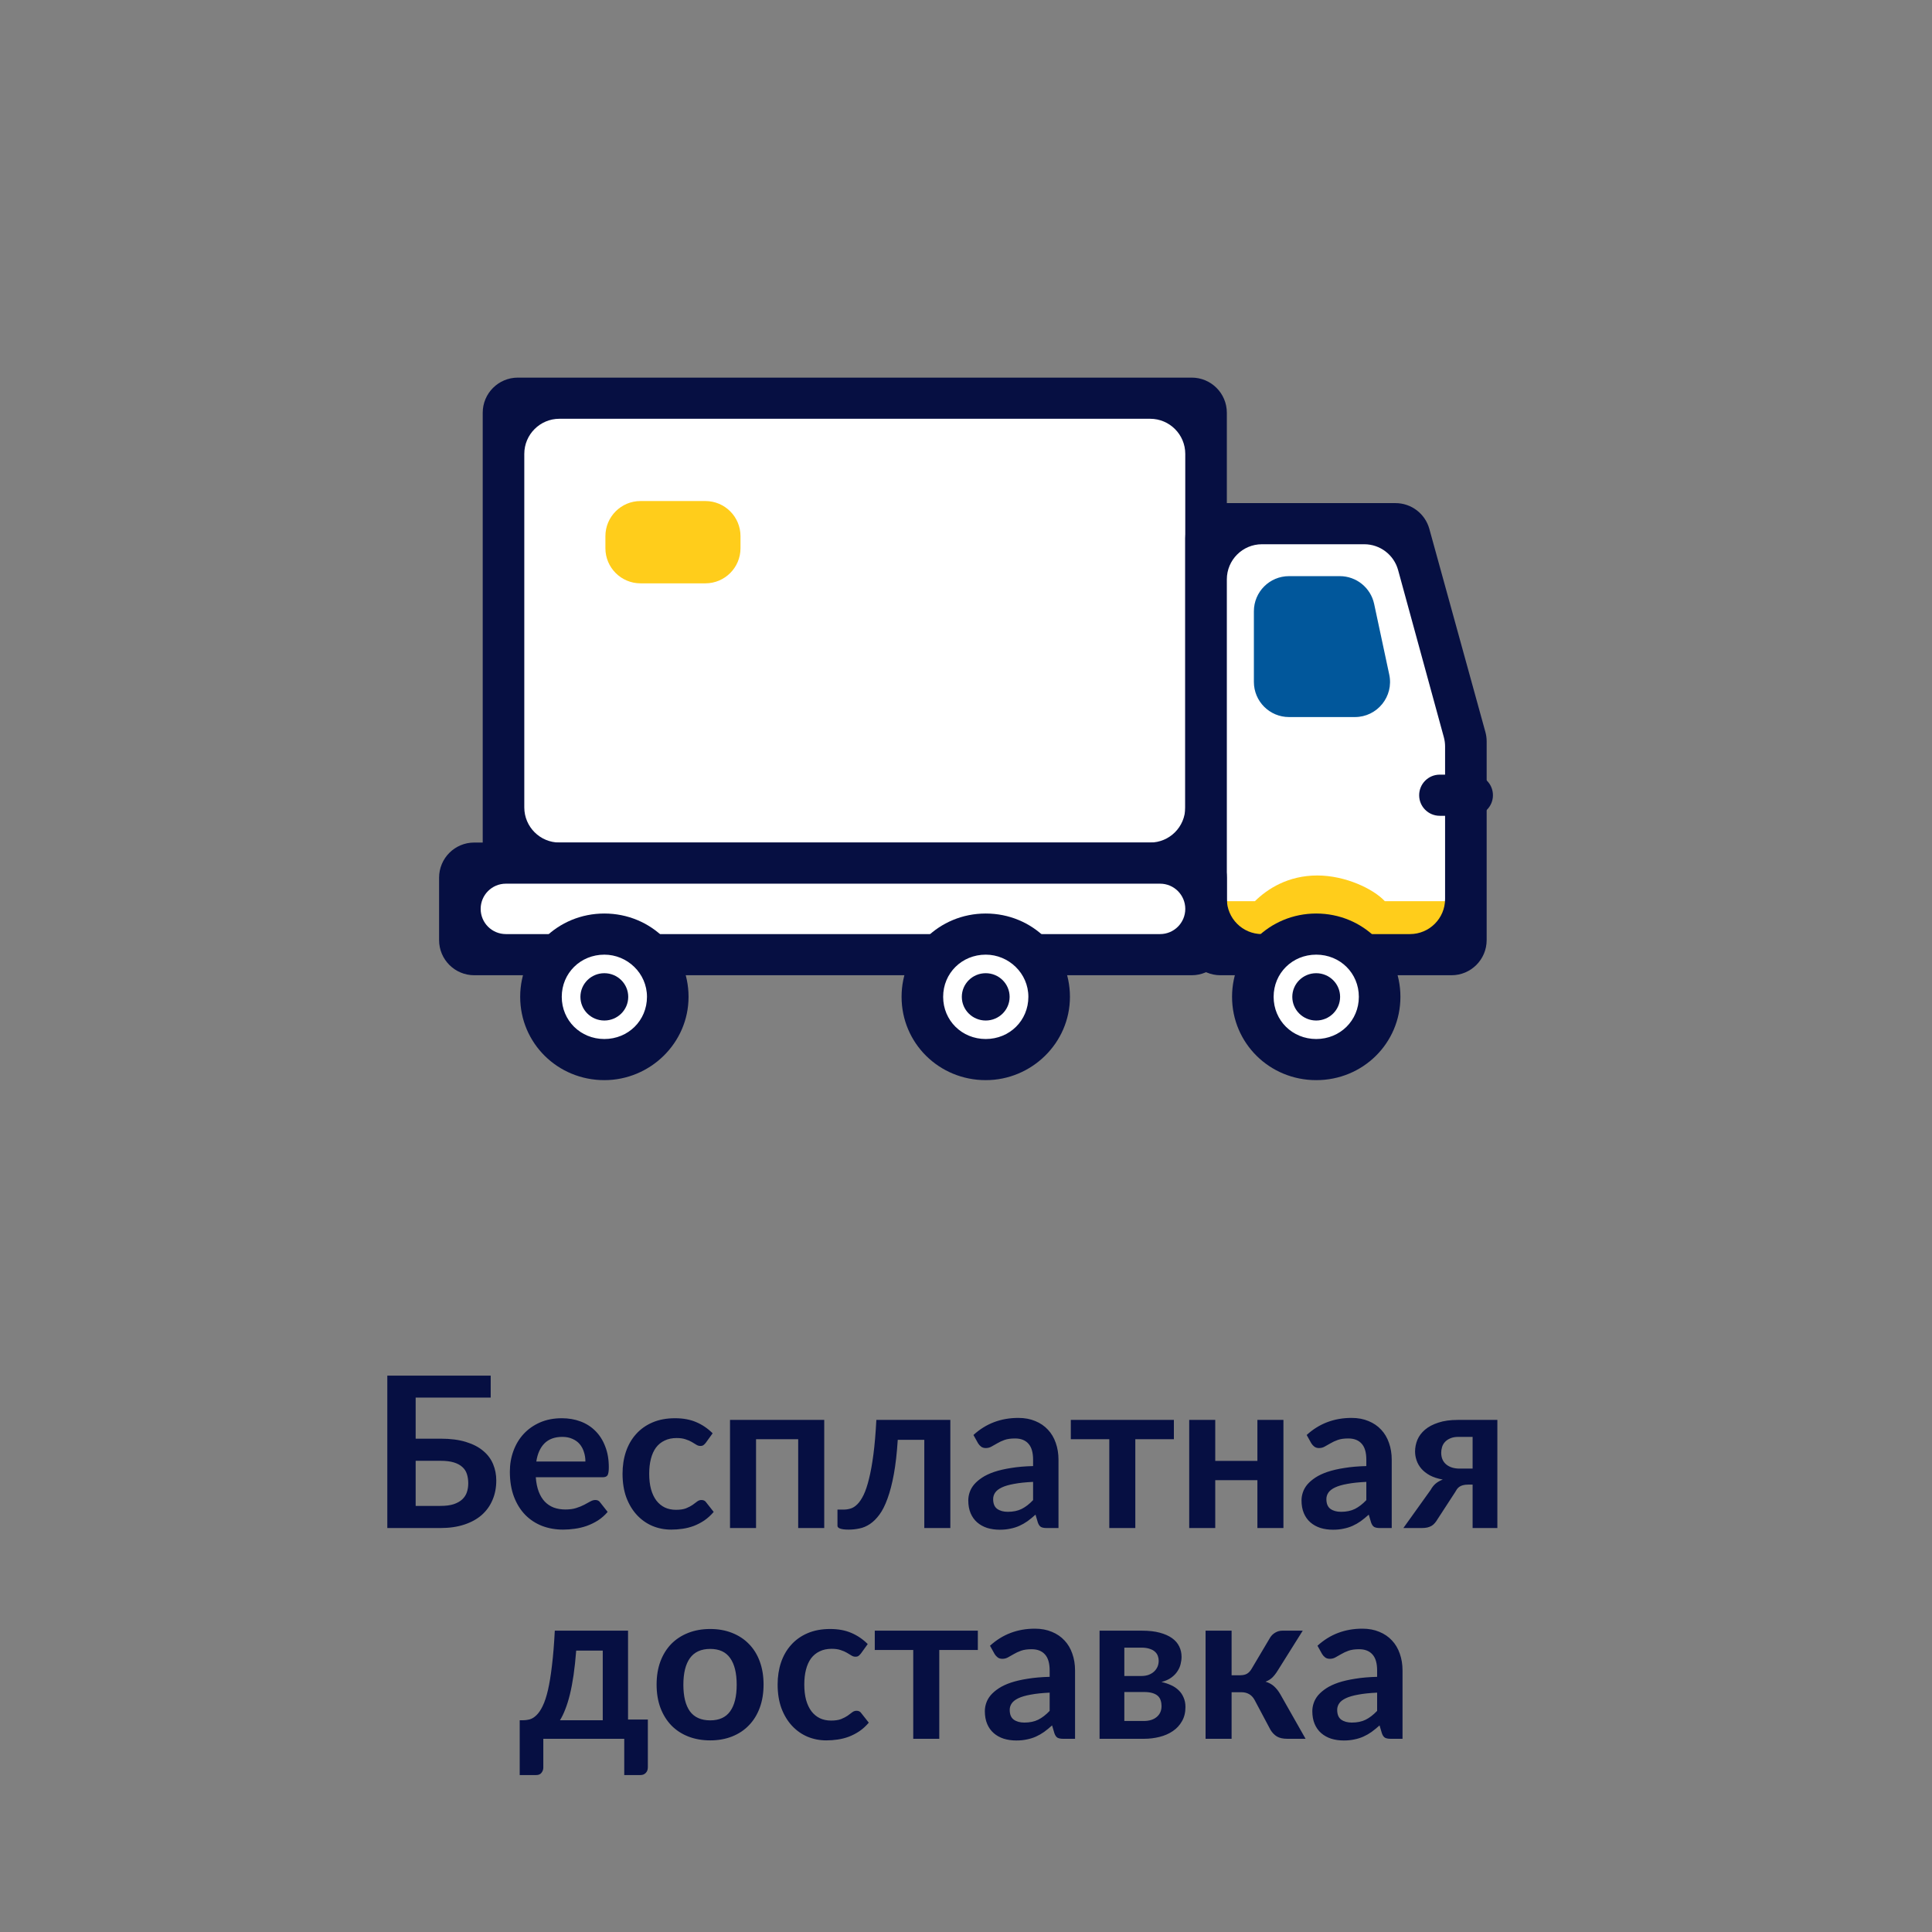 <svg width="110" height="110" viewBox="0 0 110 110" fill="none" xmlns="http://www.w3.org/2000/svg">
<rect x="0" y="0" width="110" height="110" fill="#808080" stroke="none"/>
<g clip-path="url(#clip0_6924_6473)">
<path d="M68.668 22.672H28.668V49.143H68.668V22.672Z" fill="white"/>
<path d="M69.851 48.314C69.851 49.419 68.956 50.314 67.851 50.314H29.484C28.38 50.314 27.484 49.419 27.484 48.314V23.5C27.484 22.395 28.38 21.5 29.484 21.5H67.851C68.956 21.5 69.851 22.395 69.851 23.5V48.314ZM29.851 45.971C29.851 47.076 30.747 47.971 31.851 47.971H65.484C66.589 47.971 67.484 47.076 67.484 45.971V25.843C67.484 24.738 66.589 23.843 65.484 23.843H31.851C30.747 23.843 29.851 24.738 29.851 25.843V45.971Z" fill="#060F42"/>
<path d="M83.461 54.355H68.668V29.816H80.088L83.461 42.056V47.737V48.557V49.553V54.355Z" fill="white"/>
<path d="M82.456 53.594H77.249L76.894 53.125C76.894 53.125 76.183 52.188 74.941 52.188C73.639 52.188 72.929 53.125 72.929 53.125L72.574 53.652H69.793V51.31H71.45C72.16 50.607 73.343 49.846 75 49.846C76.598 49.846 78.195 50.607 78.846 51.31H82.456V53.594Z" fill="#FFCD1B"/>
<path d="M84.644 53.526C84.644 54.63 83.749 55.526 82.644 55.526H69.484C68.38 55.526 67.484 54.63 67.484 53.526V30.645C67.484 29.54 68.38 28.645 69.484 28.645H79.453C80.352 28.645 81.141 29.245 81.381 30.113L84.572 41.678C84.62 41.851 84.644 42.03 84.644 42.21V53.526ZM69.851 51.183C69.851 52.288 70.747 53.183 71.851 53.183H80.277C81.382 53.183 82.277 52.288 82.277 51.183V42.5C82.277 42.322 82.253 42.145 82.206 41.972L79.603 32.459C79.365 31.59 78.575 30.987 77.674 30.987H71.851C70.747 30.987 69.851 31.883 69.851 32.987V51.183Z" fill="#060F42"/>
<path d="M40.161 28.527H36.469C35.364 28.527 34.469 29.423 34.469 30.527V31.213C34.469 32.317 35.364 33.213 36.469 33.213H40.161C41.266 33.213 42.161 32.317 42.161 31.213V30.527C42.161 29.423 41.266 28.527 40.161 28.527Z" fill="#FFCD1B"/>
<path d="M66.669 49.143H28.184C27.079 49.143 26.184 50.038 26.184 51.143V52.355C26.184 53.459 27.079 54.355 28.184 54.355H66.669C67.773 54.355 68.669 53.459 68.669 52.355V51.143C68.669 50.038 67.773 49.143 66.669 49.143Z" fill="white"/>
<path d="M69.852 53.526C69.852 54.63 68.957 55.526 67.852 55.526H27C25.895 55.526 25 54.63 25 53.526V49.971C25 48.866 25.895 47.971 27 47.971H67.852C68.957 47.971 69.852 48.866 69.852 49.971V53.526ZM27.367 51.748C27.367 52.541 28.009 53.183 28.802 53.183H66.05C66.843 53.183 67.485 52.541 67.485 51.748C67.485 50.956 66.843 50.313 66.05 50.313H28.802C28.009 50.313 27.367 50.956 27.367 51.748Z" fill="#060F42"/>
<path d="M79.098 38.408C79.365 39.653 78.415 40.826 77.142 40.826H73.391C72.286 40.826 71.391 39.931 71.391 38.826V34.803C71.391 33.698 72.286 32.803 73.391 32.803H76.282C77.225 32.803 78.04 33.462 78.238 34.385L79.098 38.408Z" fill="#01579B"/>
<path d="M34.41 60.328C36.404 60.328 38.02 58.729 38.02 56.756C38.02 54.783 36.404 53.184 34.41 53.184C32.417 53.184 30.801 54.783 30.801 56.756C30.801 58.729 32.417 60.328 34.41 60.328Z" fill="white"/>
<path d="M34.41 61.499C31.747 61.499 29.617 59.391 29.617 56.755C29.617 54.12 31.747 52.012 34.41 52.012C37.073 52.012 39.203 54.12 39.203 56.755C39.203 59.391 37.014 61.499 34.41 61.499ZM34.41 54.354C33.049 54.354 31.984 55.408 31.984 56.755C31.984 58.102 33.049 59.157 34.41 59.157C35.771 59.157 36.836 58.102 36.836 56.755C36.836 55.408 35.712 54.354 34.41 54.354Z" fill="#060F42"/>
<path d="M56.125 60.328C58.118 60.328 59.735 58.729 59.735 56.756C59.735 54.783 58.118 53.184 56.125 53.184C54.132 53.184 52.516 54.783 52.516 56.756C52.516 58.729 54.132 60.328 56.125 60.328Z" fill="white"/>
<path d="M56.125 61.499C53.462 61.499 51.332 59.391 51.332 56.755C51.332 54.12 53.462 52.012 56.125 52.012C58.788 52.012 60.918 54.12 60.918 56.755C60.918 59.391 58.728 61.499 56.125 61.499ZM56.125 54.354C54.764 54.354 53.699 55.408 53.699 56.755C53.699 58.102 54.764 59.157 56.125 59.157C57.486 59.157 58.551 58.102 58.551 56.755C58.551 55.408 57.427 54.354 56.125 54.354Z" fill="#060F42"/>
<path d="M74.942 60.328C76.935 60.328 78.551 58.729 78.551 56.756C78.551 54.783 76.935 53.184 74.942 53.184C72.948 53.184 71.332 54.783 71.332 56.756C71.332 58.729 72.948 60.328 74.942 60.328Z" fill="white"/>
<path d="M74.941 61.499C72.279 61.499 70.148 59.391 70.148 56.755C70.148 54.12 72.279 52.012 74.941 52.012C77.604 52.012 79.734 54.12 79.734 56.755C79.734 59.391 77.604 61.499 74.941 61.499ZM74.941 54.354C73.58 54.354 72.515 55.408 72.515 56.755C72.515 58.102 73.58 59.157 74.941 59.157C76.302 59.157 77.367 58.102 77.367 56.755C77.367 55.408 76.302 54.354 74.941 54.354Z" fill="#060F42"/>
<path d="M83.831 44.105H81.972C81.325 44.105 80.801 44.63 80.801 45.277C80.801 45.924 81.325 46.448 81.972 46.448H83.831C84.478 46.448 85.002 45.924 85.002 45.277C85.002 44.63 84.478 44.105 83.831 44.105Z" fill="#060F42"/>
<path d="M34.408 58.104C35.16 58.104 35.769 57.501 35.769 56.757C35.769 56.013 35.16 55.41 34.408 55.41C33.656 55.41 33.047 56.013 33.047 56.757C33.047 57.501 33.656 58.104 34.408 58.104Z" fill="#060F42"/>
<path d="M56.123 58.104C56.874 58.104 57.484 57.501 57.484 56.757C57.484 56.013 56.874 55.41 56.123 55.41C55.371 55.41 54.762 56.013 54.762 56.757C54.762 57.501 55.371 58.104 56.123 58.104Z" fill="#060F42"/>
<path d="M74.939 58.104C75.691 58.104 76.3 57.501 76.3 56.757C76.3 56.013 75.691 55.41 74.939 55.41C74.187 55.41 73.578 56.013 73.578 56.757C73.578 57.501 74.187 58.104 74.939 58.104Z" fill="#060F42"/>
</g>
<path d="M25.076 85.74C25.376 85.74 25.626 85.708 25.826 85.644C26.03 85.576 26.194 85.484 26.318 85.368C26.442 85.252 26.53 85.116 26.582 84.96C26.634 84.804 26.66 84.636 26.66 84.456C26.66 84.26 26.634 84.082 26.582 83.922C26.53 83.762 26.442 83.628 26.318 83.52C26.194 83.408 26.032 83.322 25.832 83.262C25.632 83.202 25.382 83.172 25.082 83.172H23.666V85.74H25.076ZM25.082 81.912C25.646 81.912 26.128 81.974 26.528 82.098C26.932 82.222 27.26 82.392 27.512 82.608C27.768 82.82 27.956 83.072 28.076 83.364C28.196 83.652 28.256 83.962 28.256 84.294C28.256 84.702 28.184 85.072 28.04 85.404C27.9 85.736 27.694 86.022 27.422 86.262C27.15 86.498 26.816 86.68 26.42 86.808C26.028 86.936 25.58 87 25.076 87H22.052V78.324H27.938V79.572H23.666V81.912H25.082ZM33.331 83.214C33.331 83.022 33.303 82.842 33.247 82.674C33.195 82.502 33.115 82.352 33.007 82.224C32.899 82.096 32.761 81.996 32.593 81.924C32.429 81.848 32.237 81.81 32.017 81.81C31.589 81.81 31.251 81.932 31.003 82.176C30.759 82.42 30.603 82.766 30.535 83.214H33.331ZM30.505 84.108C30.529 84.424 30.585 84.698 30.673 84.93C30.761 85.158 30.877 85.348 31.021 85.5C31.165 85.648 31.335 85.76 31.531 85.836C31.731 85.908 31.951 85.944 32.191 85.944C32.431 85.944 32.637 85.916 32.809 85.86C32.985 85.804 33.137 85.742 33.265 85.674C33.397 85.606 33.511 85.544 33.607 85.488C33.707 85.432 33.803 85.404 33.895 85.404C34.019 85.404 34.111 85.45 34.171 85.542L34.597 86.082C34.433 86.274 34.249 86.436 34.045 86.568C33.841 86.696 33.627 86.8 33.403 86.88C33.183 86.956 32.957 87.01 32.725 87.042C32.497 87.074 32.275 87.09 32.059 87.09C31.631 87.09 31.233 87.02 30.865 86.88C30.497 86.736 30.177 86.526 29.905 86.25C29.633 85.97 29.419 85.626 29.263 85.218C29.107 84.806 29.029 84.33 29.029 83.79C29.029 83.37 29.097 82.976 29.233 82.608C29.369 82.236 29.563 81.914 29.815 81.642C30.071 81.366 30.381 81.148 30.745 80.988C31.113 80.828 31.527 80.748 31.987 80.748C32.375 80.748 32.733 80.81 33.061 80.934C33.389 81.058 33.671 81.24 33.907 81.48C34.143 81.716 34.327 82.008 34.459 82.356C34.595 82.7 34.663 83.094 34.663 83.538C34.663 83.762 34.639 83.914 34.591 83.994C34.543 84.07 34.451 84.108 34.315 84.108H30.505ZM40.185 82.146C40.141 82.202 40.097 82.246 40.053 82.278C40.013 82.31 39.953 82.326 39.873 82.326C39.797 82.326 39.723 82.304 39.651 82.26C39.579 82.212 39.493 82.16 39.393 82.104C39.293 82.044 39.173 81.992 39.033 81.948C38.897 81.9 38.727 81.876 38.523 81.876C38.263 81.876 38.035 81.924 37.839 82.02C37.643 82.112 37.479 82.246 37.347 82.422C37.219 82.598 37.123 82.812 37.059 83.064C36.995 83.312 36.963 83.594 36.963 83.91C36.963 84.238 36.997 84.53 37.065 84.786C37.137 85.042 37.239 85.258 37.371 85.434C37.503 85.606 37.663 85.738 37.851 85.83C38.039 85.918 38.251 85.962 38.487 85.962C38.723 85.962 38.913 85.934 39.057 85.878C39.205 85.818 39.329 85.754 39.429 85.686C39.529 85.614 39.615 85.55 39.687 85.494C39.763 85.434 39.847 85.404 39.939 85.404C40.059 85.404 40.149 85.45 40.209 85.542L40.635 86.082C40.471 86.274 40.293 86.436 40.101 86.568C39.909 86.696 39.709 86.8 39.501 86.88C39.297 86.956 39.085 87.01 38.865 87.042C38.649 87.074 38.433 87.09 38.217 87.09C37.837 87.09 37.479 87.02 37.143 86.88C36.807 86.736 36.513 86.528 36.261 86.256C36.009 85.984 35.809 85.652 35.661 85.26C35.517 84.864 35.445 84.414 35.445 83.91C35.445 83.458 35.509 83.04 35.637 82.656C35.769 82.268 35.961 81.934 36.213 81.654C36.465 81.37 36.777 81.148 37.149 80.988C37.521 80.828 37.949 80.748 38.433 80.748C38.893 80.748 39.295 80.822 39.639 80.97C39.987 81.118 40.299 81.33 40.575 81.606L40.185 82.146ZM46.928 87H45.446V81.942H43.046V87H41.564V80.844H46.928V87ZM54.108 87H52.626V81.978H51.114C51.066 82.734 50.992 83.386 50.892 83.934C50.792 84.478 50.672 84.94 50.532 85.32C50.396 85.7 50.242 86.006 50.07 86.238C49.902 86.466 49.722 86.644 49.53 86.772C49.338 86.9 49.14 86.984 48.936 87.024C48.732 87.068 48.526 87.09 48.318 87.09C48.098 87.09 47.936 87.07 47.832 87.03C47.732 86.994 47.682 86.942 47.682 86.874V85.95H48.036C48.168 85.95 48.3 85.93 48.432 85.89C48.564 85.85 48.692 85.768 48.816 85.644C48.94 85.52 49.058 85.344 49.17 85.116C49.282 84.884 49.384 84.58 49.476 84.204C49.572 83.824 49.656 83.36 49.728 82.812C49.8 82.264 49.856 81.608 49.896 80.844H54.108V87ZM58.82 84.372C58.392 84.392 58.032 84.43 57.74 84.486C57.448 84.538 57.214 84.606 57.038 84.69C56.862 84.774 56.736 84.872 56.66 84.984C56.584 85.096 56.546 85.218 56.546 85.35C56.546 85.61 56.622 85.796 56.774 85.908C56.93 86.02 57.132 86.076 57.38 86.076C57.684 86.076 57.946 86.022 58.166 85.914C58.39 85.802 58.608 85.634 58.82 85.41V84.372ZM55.424 81.702C56.132 81.054 56.984 80.73 57.98 80.73C58.34 80.73 58.662 80.79 58.946 80.91C59.23 81.026 59.47 81.19 59.666 81.402C59.862 81.61 60.01 81.86 60.11 82.152C60.214 82.444 60.266 82.764 60.266 83.112V87H59.594C59.454 87 59.346 86.98 59.27 86.94C59.194 86.896 59.134 86.81 59.09 86.682L58.958 86.238C58.802 86.378 58.65 86.502 58.502 86.61C58.354 86.714 58.2 86.802 58.04 86.874C57.88 86.946 57.708 87 57.524 87.036C57.344 87.076 57.144 87.096 56.924 87.096C56.664 87.096 56.424 87.062 56.204 86.994C55.984 86.922 55.794 86.816 55.634 86.676C55.474 86.536 55.35 86.362 55.262 86.154C55.174 85.946 55.13 85.704 55.13 85.428C55.13 85.272 55.156 85.118 55.208 84.966C55.26 84.81 55.344 84.662 55.46 84.522C55.58 84.382 55.734 84.25 55.922 84.126C56.11 84.002 56.34 83.894 56.612 83.802C56.888 83.71 57.208 83.636 57.572 83.58C57.936 83.52 58.352 83.484 58.82 83.472V83.112C58.82 82.7 58.732 82.396 58.556 82.2C58.38 82 58.126 81.9 57.794 81.9C57.554 81.9 57.354 81.928 57.194 81.984C57.038 82.04 56.9 82.104 56.78 82.176C56.66 82.244 56.55 82.306 56.45 82.362C56.354 82.418 56.246 82.446 56.126 82.446C56.022 82.446 55.934 82.42 55.862 82.368C55.79 82.312 55.732 82.248 55.688 82.176L55.424 81.702ZM66.836 81.942H64.64V87H63.158V81.942H60.968V80.844H66.836V81.942ZM73.073 80.844V87H71.591V84.276H69.191V87H67.709V80.844H69.191V83.178H71.591V80.844H73.073ZM77.793 84.372C77.365 84.392 77.005 84.43 76.713 84.486C76.421 84.538 76.187 84.606 76.011 84.69C75.835 84.774 75.709 84.872 75.633 84.984C75.557 85.096 75.519 85.218 75.519 85.35C75.519 85.61 75.595 85.796 75.747 85.908C75.903 86.02 76.105 86.076 76.353 86.076C76.657 86.076 76.919 86.022 77.139 85.914C77.363 85.802 77.581 85.634 77.793 85.41V84.372ZM74.397 81.702C75.105 81.054 75.957 80.73 76.953 80.73C77.313 80.73 77.635 80.79 77.919 80.91C78.203 81.026 78.443 81.19 78.639 81.402C78.835 81.61 78.983 81.86 79.083 82.152C79.187 82.444 79.239 82.764 79.239 83.112V87H78.567C78.427 87 78.319 86.98 78.243 86.94C78.167 86.896 78.107 86.81 78.063 86.682L77.931 86.238C77.775 86.378 77.623 86.502 77.475 86.61C77.327 86.714 77.173 86.802 77.013 86.874C76.853 86.946 76.681 87 76.497 87.036C76.317 87.076 76.117 87.096 75.897 87.096C75.637 87.096 75.397 87.062 75.177 86.994C74.957 86.922 74.767 86.816 74.607 86.676C74.447 86.536 74.323 86.362 74.235 86.154C74.147 85.946 74.103 85.704 74.103 85.428C74.103 85.272 74.129 85.118 74.181 84.966C74.233 84.81 74.317 84.662 74.433 84.522C74.553 84.382 74.707 84.25 74.895 84.126C75.083 84.002 75.313 83.894 75.585 83.802C75.861 83.71 76.181 83.636 76.545 83.58C76.909 83.52 77.325 83.484 77.793 83.472V83.112C77.793 82.7 77.705 82.396 77.529 82.2C77.353 82 77.099 81.9 76.767 81.9C76.527 81.9 76.327 81.928 76.167 81.984C76.011 82.04 75.873 82.104 75.753 82.176C75.633 82.244 75.523 82.306 75.423 82.362C75.327 82.418 75.219 82.446 75.099 82.446C74.995 82.446 74.907 82.42 74.835 82.368C74.763 82.312 74.705 82.248 74.661 82.176L74.397 81.702ZM83.844 83.616V81.81H83.04C82.852 81.81 82.696 81.838 82.572 81.894C82.448 81.946 82.346 82.016 82.266 82.104C82.19 82.188 82.136 82.284 82.104 82.392C82.072 82.5 82.056 82.606 82.056 82.71C82.056 82.994 82.15 83.216 82.338 83.376C82.53 83.536 82.786 83.616 83.106 83.616H83.844ZM85.254 80.844V87H83.844V84.528H83.586C83.466 84.528 83.366 84.54 83.286 84.564C83.21 84.584 83.144 84.614 83.088 84.654C83.036 84.69 82.99 84.736 82.95 84.792C82.914 84.848 82.876 84.91 82.836 84.978L81.852 86.49C81.804 86.574 81.752 86.648 81.696 86.712C81.644 86.776 81.582 86.83 81.51 86.874C81.442 86.914 81.36 86.946 81.264 86.97C81.172 86.99 81.06 87 80.928 87H79.902L81.456 84.828C81.54 84.676 81.638 84.554 81.75 84.462C81.862 84.37 81.994 84.296 82.146 84.24C81.858 84.188 81.612 84.108 81.408 84C81.208 83.888 81.046 83.76 80.922 83.616C80.798 83.468 80.708 83.31 80.652 83.142C80.596 82.974 80.568 82.808 80.568 82.644C80.568 82.416 80.612 82.194 80.7 81.978C80.792 81.762 80.936 81.57 81.132 81.402C81.328 81.234 81.58 81.1 81.888 81C82.196 80.896 82.566 80.844 82.998 80.844H85.254ZM34.318 97.944V93.978H32.806C32.766 94.494 32.716 94.96 32.656 95.376C32.596 95.788 32.526 96.156 32.446 96.48C32.366 96.804 32.278 97.086 32.182 97.326C32.09 97.566 31.99 97.772 31.882 97.944H34.318ZM36.886 97.902V100.62C36.886 100.756 36.846 100.864 36.766 100.944C36.69 101.024 36.59 101.064 36.466 101.064H35.542V99H30.934V100.644C30.934 100.748 30.9 100.844 30.832 100.932C30.768 101.02 30.666 101.064 30.526 101.064H29.59V97.944H29.764C29.904 97.944 30.04 97.926 30.172 97.89C30.304 97.85 30.43 97.77 30.55 97.65C30.674 97.53 30.79 97.358 30.898 97.134C31.01 96.906 31.11 96.604 31.198 96.228C31.286 95.848 31.362 95.382 31.426 94.83C31.494 94.278 31.548 93.616 31.588 92.844H35.758V97.902H36.886ZM40.438 92.748C40.894 92.748 41.308 92.822 41.68 92.97C42.056 93.118 42.376 93.328 42.64 93.6C42.908 93.872 43.114 94.204 43.258 94.596C43.402 94.988 43.474 95.426 43.474 95.91C43.474 96.398 43.402 96.838 43.258 97.23C43.114 97.622 42.908 97.956 42.64 98.232C42.376 98.508 42.056 98.72 41.68 98.868C41.308 99.016 40.894 99.09 40.438 99.09C39.978 99.09 39.56 99.016 39.184 98.868C38.808 98.72 38.486 98.508 38.218 98.232C37.954 97.956 37.748 97.622 37.6 97.23C37.456 96.838 37.384 96.398 37.384 95.91C37.384 95.426 37.456 94.988 37.6 94.596C37.748 94.204 37.954 93.872 38.218 93.6C38.486 93.328 38.808 93.118 39.184 92.97C39.56 92.822 39.978 92.748 40.438 92.748ZM40.438 97.95C40.95 97.95 41.328 97.778 41.572 97.434C41.82 97.09 41.944 96.586 41.944 95.922C41.944 95.258 41.82 94.752 41.572 94.404C41.328 94.056 40.95 93.882 40.438 93.882C39.918 93.882 39.532 94.058 39.28 94.41C39.032 94.758 38.908 95.262 38.908 95.922C38.908 96.582 39.032 97.086 39.28 97.434C39.532 97.778 39.918 97.95 40.438 97.95ZM49.015 94.146C48.971 94.202 48.927 94.246 48.883 94.278C48.843 94.31 48.783 94.326 48.703 94.326C48.627 94.326 48.553 94.304 48.481 94.26C48.409 94.212 48.323 94.16 48.223 94.104C48.123 94.044 48.003 93.992 47.863 93.948C47.727 93.9 47.557 93.876 47.353 93.876C47.093 93.876 46.865 93.924 46.669 94.02C46.473 94.112 46.309 94.246 46.177 94.422C46.049 94.598 45.953 94.812 45.889 95.064C45.825 95.312 45.793 95.594 45.793 95.91C45.793 96.238 45.827 96.53 45.895 96.786C45.967 97.042 46.069 97.258 46.201 97.434C46.333 97.606 46.493 97.738 46.681 97.83C46.869 97.918 47.081 97.962 47.317 97.962C47.553 97.962 47.743 97.934 47.887 97.878C48.035 97.818 48.159 97.754 48.259 97.686C48.359 97.614 48.445 97.55 48.517 97.494C48.593 97.434 48.677 97.404 48.769 97.404C48.889 97.404 48.979 97.45 49.039 97.542L49.465 98.082C49.301 98.274 49.123 98.436 48.931 98.568C48.739 98.696 48.539 98.8 48.331 98.88C48.127 98.956 47.915 99.01 47.695 99.042C47.479 99.074 47.263 99.09 47.047 99.09C46.667 99.09 46.309 99.02 45.973 98.88C45.637 98.736 45.343 98.528 45.091 98.256C44.839 97.984 44.639 97.652 44.491 97.26C44.347 96.864 44.275 96.414 44.275 95.91C44.275 95.458 44.339 95.04 44.467 94.656C44.599 94.268 44.791 93.934 45.043 93.654C45.295 93.37 45.607 93.148 45.979 92.988C46.351 92.828 46.779 92.748 47.263 92.748C47.723 92.748 48.125 92.822 48.469 92.97C48.817 93.118 49.129 93.33 49.405 93.606L49.015 94.146ZM55.674 93.942H53.478V99H51.996V93.942H49.806V92.844H55.674V93.942ZM59.763 96.372C59.335 96.392 58.975 96.43 58.683 96.486C58.391 96.538 58.157 96.606 57.981 96.69C57.805 96.774 57.679 96.872 57.603 96.984C57.527 97.096 57.489 97.218 57.489 97.35C57.489 97.61 57.565 97.796 57.717 97.908C57.873 98.02 58.075 98.076 58.323 98.076C58.627 98.076 58.889 98.022 59.109 97.914C59.333 97.802 59.551 97.634 59.763 97.41V96.372ZM56.367 93.702C57.075 93.054 57.927 92.73 58.923 92.73C59.283 92.73 59.605 92.79 59.889 92.91C60.173 93.026 60.413 93.19 60.609 93.402C60.805 93.61 60.953 93.86 61.053 94.152C61.157 94.444 61.209 94.764 61.209 95.112V99H60.537C60.397 99 60.289 98.98 60.213 98.94C60.137 98.896 60.077 98.81 60.033 98.682L59.901 98.238C59.745 98.378 59.593 98.502 59.445 98.61C59.297 98.714 59.143 98.802 58.983 98.874C58.823 98.946 58.651 99 58.467 99.036C58.287 99.076 58.087 99.096 57.867 99.096C57.607 99.096 57.367 99.062 57.147 98.994C56.927 98.922 56.737 98.816 56.577 98.676C56.417 98.536 56.293 98.362 56.205 98.154C56.117 97.946 56.073 97.704 56.073 97.428C56.073 97.272 56.099 97.118 56.151 96.966C56.203 96.81 56.287 96.662 56.403 96.522C56.523 96.382 56.677 96.25 56.865 96.126C57.053 96.002 57.283 95.894 57.555 95.802C57.831 95.71 58.151 95.636 58.515 95.58C58.879 95.52 59.295 95.484 59.763 95.472V95.112C59.763 94.7 59.675 94.396 59.499 94.2C59.323 94 59.069 93.9 58.737 93.9C58.497 93.9 58.297 93.928 58.137 93.984C57.981 94.04 57.843 94.104 57.723 94.176C57.603 94.244 57.493 94.306 57.393 94.362C57.297 94.418 57.189 94.446 57.069 94.446C56.965 94.446 56.877 94.42 56.805 94.368C56.733 94.312 56.675 94.248 56.631 94.176L56.367 93.702ZM65.119 97.986C65.431 97.986 65.677 97.91 65.857 97.758C66.041 97.606 66.133 97.398 66.133 97.134C66.133 97.022 66.117 96.918 66.085 96.822C66.057 96.722 66.005 96.636 65.929 96.564C65.853 96.492 65.749 96.436 65.617 96.396C65.489 96.356 65.325 96.336 65.125 96.336H64.015V97.986H65.119ZM64.015 93.81V95.424H64.987C65.131 95.424 65.263 95.404 65.383 95.364C65.503 95.32 65.607 95.26 65.695 95.184C65.783 95.104 65.851 95.012 65.899 94.908C65.947 94.8 65.971 94.682 65.971 94.554C65.971 94.462 65.955 94.372 65.923 94.284C65.891 94.192 65.837 94.112 65.761 94.044C65.685 93.972 65.583 93.916 65.455 93.876C65.331 93.832 65.175 93.81 64.987 93.81H64.015ZM65.029 92.844C65.417 92.844 65.751 92.882 66.031 92.958C66.315 93.034 66.549 93.138 66.733 93.27C66.917 93.402 67.053 93.56 67.141 93.744C67.229 93.924 67.273 94.12 67.273 94.332C67.273 94.464 67.255 94.602 67.219 94.746C67.187 94.886 67.127 95.022 67.039 95.154C66.955 95.286 66.839 95.406 66.691 95.514C66.543 95.622 66.355 95.706 66.127 95.766C66.331 95.81 66.517 95.872 66.685 95.952C66.853 96.028 66.997 96.126 67.117 96.246C67.237 96.362 67.329 96.5 67.393 96.66C67.461 96.816 67.495 96.992 67.495 97.188C67.495 97.5 67.429 97.77 67.297 97.998C67.169 98.226 66.995 98.414 66.775 98.562C66.559 98.71 66.307 98.82 66.019 98.892C65.735 98.964 65.437 99 65.125 99H62.605V92.844H65.029ZM72.318 93.234C72.39 93.118 72.488 93.024 72.612 92.952C72.736 92.88 72.868 92.844 73.008 92.844H74.172L72.738 95.13C72.638 95.29 72.536 95.42 72.432 95.52C72.328 95.616 72.202 95.692 72.054 95.748C72.254 95.808 72.418 95.898 72.546 96.018C72.674 96.134 72.79 96.282 72.894 96.462L74.334 99H73.308C73.048 99 72.846 98.956 72.702 98.868C72.558 98.78 72.436 98.654 72.336 98.49L71.43 96.786C71.35 96.638 71.246 96.528 71.118 96.456C70.994 96.384 70.848 96.348 70.68 96.348H70.122V99H68.64V92.844H70.122V95.382H70.602C70.77 95.382 70.904 95.352 71.004 95.292C71.108 95.228 71.196 95.132 71.268 95.004L72.318 93.234ZM78.408 96.372C77.98 96.392 77.62 96.43 77.328 96.486C77.036 96.538 76.802 96.606 76.626 96.69C76.45 96.774 76.324 96.872 76.248 96.984C76.172 97.096 76.134 97.218 76.134 97.35C76.134 97.61 76.21 97.796 76.362 97.908C76.518 98.02 76.72 98.076 76.968 98.076C77.272 98.076 77.534 98.022 77.754 97.914C77.978 97.802 78.196 97.634 78.408 97.41V96.372ZM75.012 93.702C75.72 93.054 76.572 92.73 77.568 92.73C77.928 92.73 78.25 92.79 78.534 92.91C78.818 93.026 79.058 93.19 79.254 93.402C79.45 93.61 79.598 93.86 79.698 94.152C79.802 94.444 79.854 94.764 79.854 95.112V99H79.182C79.042 99 78.934 98.98 78.858 98.94C78.782 98.896 78.722 98.81 78.678 98.682L78.546 98.238C78.39 98.378 78.238 98.502 78.09 98.61C77.942 98.714 77.788 98.802 77.628 98.874C77.468 98.946 77.296 99 77.112 99.036C76.932 99.076 76.732 99.096 76.512 99.096C76.252 99.096 76.012 99.062 75.792 98.994C75.572 98.922 75.382 98.816 75.222 98.676C75.062 98.536 74.938 98.362 74.85 98.154C74.762 97.946 74.718 97.704 74.718 97.428C74.718 97.272 74.744 97.118 74.796 96.966C74.848 96.81 74.932 96.662 75.048 96.522C75.168 96.382 75.322 96.25 75.51 96.126C75.698 96.002 75.928 95.894 76.2 95.802C76.476 95.71 76.796 95.636 77.16 95.58C77.524 95.52 77.94 95.484 78.408 95.472V95.112C78.408 94.7 78.32 94.396 78.144 94.2C77.968 94 77.714 93.9 77.382 93.9C77.142 93.9 76.942 93.928 76.782 93.984C76.626 94.04 76.488 94.104 76.368 94.176C76.248 94.244 76.138 94.306 76.038 94.362C75.942 94.418 75.834 94.446 75.714 94.446C75.61 94.446 75.522 94.42 75.45 94.368C75.378 94.312 75.32 94.248 75.276 94.176L75.012 93.702Z" fill="#060F42"/>
<defs>
<clipPath id="clip0_6924_6473">
<rect width="60" height="40" fill="white" transform="translate(25 21.5)"/>
</clipPath>
</defs>
</svg>
